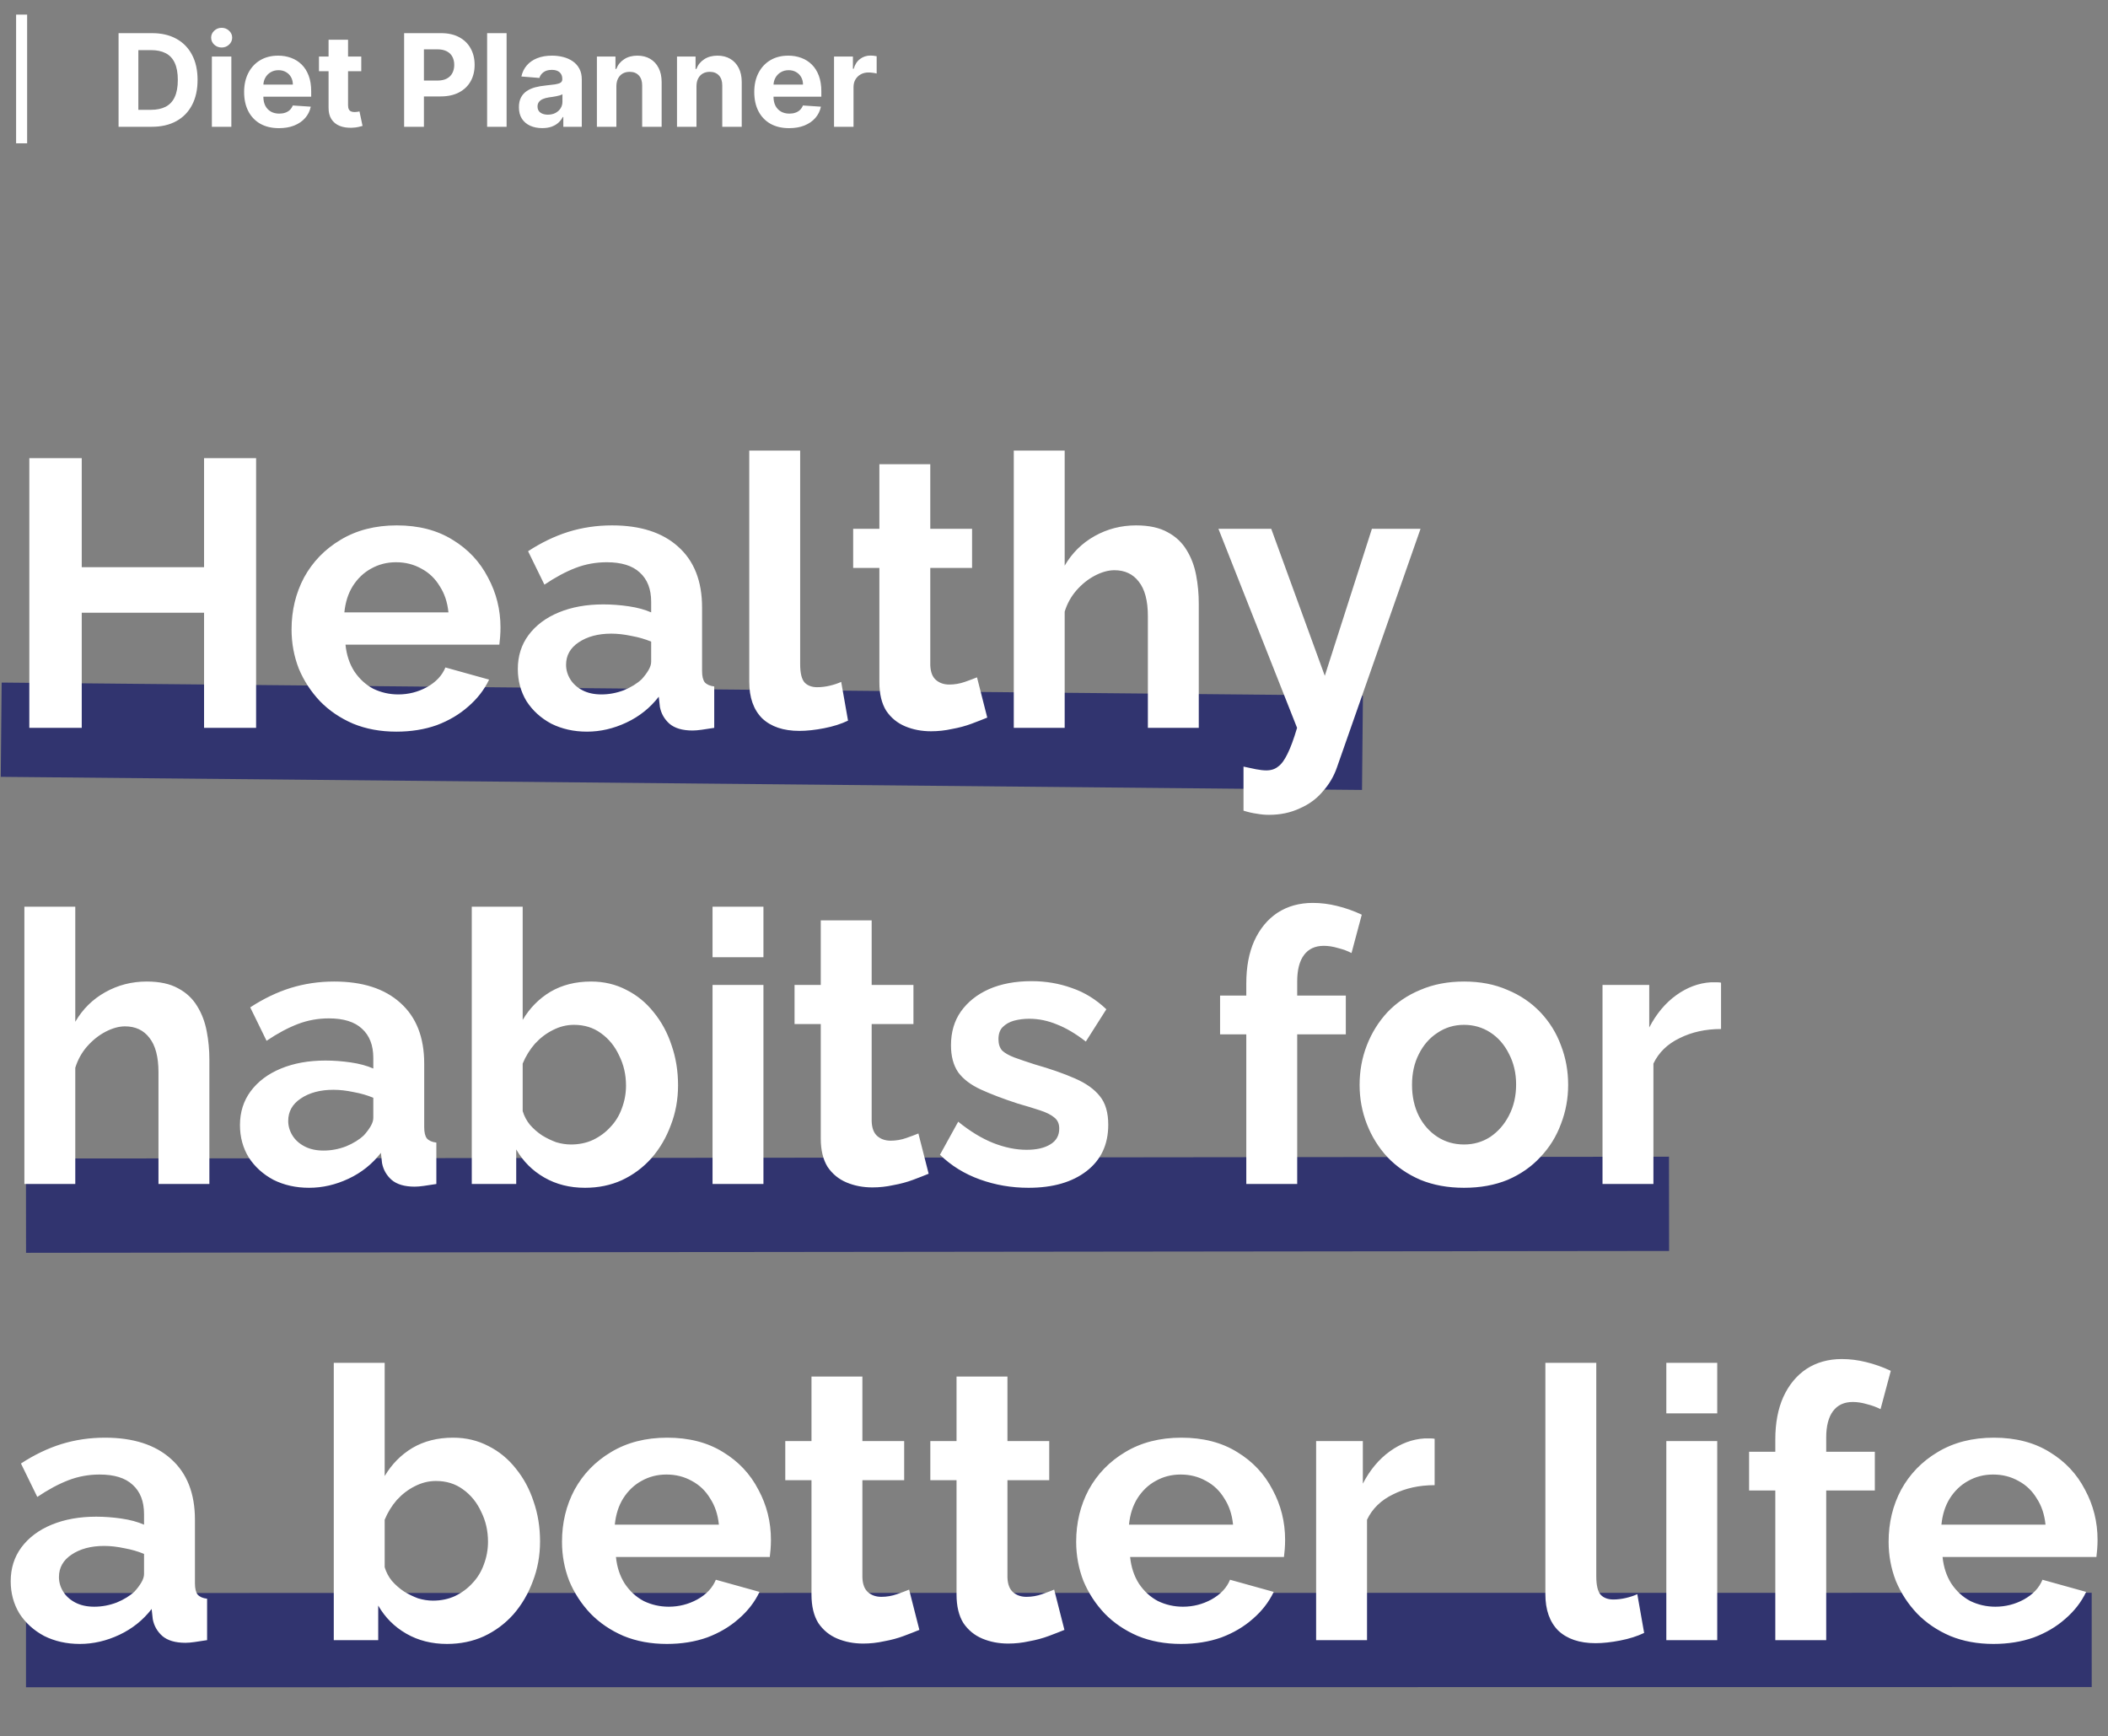 <svg width="573" height="472" viewBox="0 0 573 472" fill="none" xmlns="http://www.w3.org/2000/svg">
<rect x="0" y="0" width="573" height="472" fill="#808080" stroke="none"/>
<path d="M7.067 445.863L568.571 445.804" stroke="#31346F" stroke-width="25.628"/>
<path d="M7.067 327.756L453.681 327.253" stroke="#31346F" stroke-width="25.628"/>
<path d="M0.328 198.366L370.35 201.93" stroke="#31346F" stroke-width="25.628"/>
<path d="M69.615 124.548V197.863H55.468V166.575H22.219V197.863H7.969V124.548H22.219V154.184H55.468V124.548H69.615ZM107.752 198.895C103.415 198.895 99.491 198.173 95.98 196.727C92.469 195.213 89.475 193.182 86.996 190.635C84.518 188.019 82.591 185.059 81.214 181.754C79.906 178.381 79.252 174.836 79.252 171.119C79.252 165.956 80.388 161.24 82.66 156.972C85 152.704 88.304 149.296 92.573 146.749C96.909 144.133 102.004 142.825 107.855 142.825C113.775 142.825 118.835 144.133 123.034 146.749C127.233 149.296 130.434 152.704 132.637 156.972C134.909 161.171 136.045 165.715 136.045 170.602C136.045 171.428 136.01 172.289 135.942 173.184C135.873 174.01 135.804 174.698 135.735 175.249H93.915C94.19 178.003 94.982 180.412 96.29 182.477C97.667 184.542 99.388 186.126 101.453 187.227C103.587 188.26 105.859 188.776 108.268 188.776C111.022 188.776 113.603 188.122 116.012 186.814C118.491 185.437 120.177 183.647 121.072 181.445L132.947 184.749C131.639 187.502 129.746 189.946 127.268 192.08C124.858 194.214 122.002 195.901 118.697 197.14C115.393 198.31 111.744 198.895 107.752 198.895ZM93.605 166.472H121.898C121.623 163.718 120.831 161.343 119.523 159.347C118.284 157.282 116.632 155.698 114.567 154.597C112.502 153.427 110.196 152.842 107.648 152.842C105.17 152.842 102.898 153.427 100.833 154.597C98.837 155.698 97.185 157.282 95.877 159.347C94.638 161.343 93.88 163.718 93.605 166.472ZM140.757 181.858C140.757 178.347 141.721 175.283 143.648 172.667C145.645 169.983 148.398 167.918 151.909 166.472C155.42 165.026 159.447 164.303 163.99 164.303C166.262 164.303 168.568 164.476 170.909 164.82C173.249 165.164 175.28 165.715 177.001 166.472V163.581C177.001 160.139 175.969 157.488 173.903 155.63C171.907 153.771 168.912 152.842 164.92 152.842C161.96 152.842 159.137 153.358 156.452 154.391C153.768 155.423 150.945 156.938 147.985 158.934L143.545 149.847C147.125 147.507 150.773 145.751 154.49 144.581C158.277 143.411 162.235 142.825 166.365 142.825C174.075 142.825 180.064 144.753 184.333 148.608C188.669 152.463 190.838 157.97 190.838 165.13V182.374C190.838 183.82 191.079 184.852 191.561 185.472C192.111 186.091 192.972 186.47 194.142 186.608V197.863C192.903 198.069 191.767 198.242 190.735 198.379C189.771 198.517 188.945 198.586 188.256 198.586C185.503 198.586 183.403 197.966 181.958 196.727C180.581 195.488 179.72 193.973 179.376 192.184L179.066 189.396C176.726 192.425 173.8 194.765 170.289 196.417C166.778 198.069 163.199 198.895 159.55 198.895C155.971 198.895 152.735 198.173 149.844 196.727C147.021 195.213 144.784 193.182 143.132 190.635C141.549 188.019 140.757 185.093 140.757 181.858ZM174.42 184.646C175.177 183.82 175.796 182.993 176.278 182.167C176.76 181.341 177.001 180.584 177.001 179.896V174.423C175.349 173.735 173.559 173.218 171.632 172.874C169.704 172.461 167.88 172.254 166.159 172.254C162.579 172.254 159.619 173.046 157.278 174.629C155.007 176.144 153.871 178.175 153.871 180.722C153.871 182.099 154.25 183.407 155.007 184.646C155.764 185.885 156.865 186.883 158.311 187.64C159.757 188.397 161.478 188.776 163.474 188.776C165.539 188.776 167.57 188.397 169.566 187.64C171.563 186.814 173.181 185.816 174.42 184.646ZM203.665 122.483H217.502V180.515C217.502 182.993 217.915 184.68 218.741 185.575C219.567 186.401 220.703 186.814 222.148 186.814C223.25 186.814 224.386 186.676 225.556 186.401C226.726 186.126 227.759 185.781 228.654 185.368L230.512 195.901C228.654 196.796 226.485 197.484 224.007 197.966C221.529 198.448 219.291 198.689 217.295 198.689C212.958 198.689 209.585 197.553 207.176 195.281C204.835 192.941 203.665 189.637 203.665 185.368V122.483ZM268.359 195.075C267.189 195.557 265.778 196.107 264.126 196.727C262.474 197.347 260.684 197.828 258.756 198.173C256.898 198.586 255.004 198.792 253.077 198.792C250.53 198.792 248.189 198.345 246.055 197.45C243.921 196.555 242.2 195.144 240.892 193.216C239.653 191.22 239.034 188.638 239.034 185.472V154.391H231.909V143.755H239.034V126.201H252.87V143.755H264.229V154.391H252.87V180.825C252.939 182.684 253.456 184.026 254.419 184.852C255.383 185.678 256.588 186.091 258.033 186.091C259.479 186.091 260.89 185.85 262.267 185.368C263.644 184.887 264.745 184.474 265.571 184.129L268.359 195.075ZM325.853 197.863H312.017V167.505C312.017 163.305 311.19 160.173 309.538 158.108C307.955 156.043 305.752 155.01 302.93 155.01C301.278 155.01 299.522 155.492 297.663 156.456C295.805 157.419 294.118 158.762 292.604 160.483C291.158 162.135 290.091 164.063 289.403 166.265V197.863H275.566V122.483H289.403V153.771C291.399 150.329 294.118 147.644 297.56 145.717C301.002 143.789 304.754 142.825 308.815 142.825C312.326 142.825 315.183 143.445 317.386 144.684C319.589 145.854 321.31 147.472 322.549 149.537C323.788 151.534 324.649 153.805 325.131 156.352C325.612 158.831 325.853 161.412 325.853 164.097V197.863ZM338.012 208.395C339.251 208.671 340.387 208.912 341.42 209.118C342.521 209.325 343.451 209.428 344.208 209.428C345.516 209.428 346.583 209.084 347.409 208.395C348.304 207.776 349.164 206.606 349.99 204.885C350.816 203.232 351.677 200.892 352.572 197.863L331.197 143.755H345.55L360.11 183.716L372.914 143.755H386.131L363.414 208.602C362.588 211.011 361.314 213.18 359.593 215.107C357.941 217.104 355.842 218.653 353.295 219.754C350.816 220.924 348.028 221.509 344.931 221.509C343.829 221.509 342.728 221.406 341.626 221.2C340.525 221.062 339.32 220.787 338.012 220.374V208.395ZM56.914 321.863H43.077V291.505C43.077 287.305 42.251 284.173 40.599 282.108C39.016 280.043 36.813 279.01 33.99 279.01C32.338 279.01 30.583 279.492 28.724 280.456C26.865 281.419 25.179 282.762 23.664 284.483C22.219 286.135 21.152 288.063 20.463 290.265V321.863H6.626V246.483H20.463V277.771C22.46 274.329 25.179 271.644 28.621 269.717C32.063 267.789 35.815 266.825 39.876 266.825C43.387 266.825 46.244 267.445 48.447 268.684C50.65 269.854 52.371 271.472 53.61 273.537C54.849 275.534 55.709 277.805 56.191 280.352C56.673 282.831 56.914 285.412 56.914 288.097V321.863ZM65.228 305.858C65.228 302.347 66.192 299.283 68.119 296.667C70.116 293.983 72.869 291.918 76.38 290.472C79.891 289.026 83.918 288.303 88.462 288.303C90.733 288.303 93.039 288.476 95.38 288.82C97.72 289.164 99.751 289.715 101.472 290.472V287.581C101.472 284.139 100.44 281.488 98.374 279.63C96.378 277.771 93.383 276.842 89.391 276.842C86.431 276.842 83.608 277.358 80.924 278.391C78.239 279.423 75.416 280.938 72.456 282.934L68.016 273.847C71.596 271.507 75.244 269.751 78.962 268.581C82.748 267.411 86.706 266.825 90.837 266.825C98.546 266.825 104.536 268.753 108.804 272.608C113.141 276.463 115.309 281.97 115.309 289.13V306.374C115.309 307.82 115.55 308.852 116.032 309.472C116.583 310.091 117.443 310.47 118.613 310.608V321.863C117.374 322.069 116.238 322.242 115.206 322.379C114.242 322.517 113.416 322.586 112.728 322.586C109.974 322.586 107.874 321.966 106.429 320.727C105.052 319.488 104.191 317.973 103.847 316.184L103.537 313.396C101.197 316.425 98.271 318.765 94.76 320.417C91.249 322.069 87.67 322.895 84.021 322.895C80.442 322.895 77.206 322.173 74.315 320.727C71.493 319.213 69.255 317.182 67.603 314.635C66.02 312.019 65.228 309.093 65.228 305.858ZM98.891 308.646C99.648 307.82 100.268 306.993 100.749 306.167C101.231 305.341 101.472 304.584 101.472 303.896V298.423C99.82 297.735 98.03 297.218 96.103 296.874C94.175 296.461 92.351 296.254 90.63 296.254C87.05 296.254 84.09 297.046 81.75 298.629C79.478 300.144 78.342 302.175 78.342 304.722C78.342 306.099 78.721 307.407 79.478 308.646C80.235 309.885 81.337 310.883 82.782 311.64C84.228 312.397 85.949 312.776 87.945 312.776C90.01 312.776 92.041 312.397 94.037 311.64C96.034 310.814 97.652 309.816 98.891 308.646ZM159.011 322.895C154.88 322.895 151.197 321.966 147.962 320.107C144.726 318.249 142.179 315.702 140.32 312.466V321.863H128.239V246.483H142.076V277.255C144.003 274.019 146.516 271.472 149.614 269.613C152.781 267.755 156.463 266.825 160.663 266.825C164.174 266.825 167.375 267.583 170.266 269.097C173.157 270.543 175.635 272.574 177.701 275.189C179.835 277.805 181.452 280.8 182.554 284.173C183.724 287.546 184.309 291.16 184.309 295.015C184.309 298.87 183.655 302.484 182.347 305.858C181.108 309.231 179.353 312.225 177.081 314.841C174.809 317.388 172.125 319.385 169.027 320.83C165.998 322.207 162.659 322.895 159.011 322.895ZM155.19 311.124C157.393 311.124 159.389 310.711 161.179 309.885C163.038 308.99 164.621 307.82 165.929 306.374C167.306 304.928 168.338 303.242 169.027 301.314C169.784 299.318 170.163 297.253 170.163 295.119C170.163 292.158 169.543 289.439 168.304 286.961C167.134 284.414 165.481 282.383 163.347 280.869C161.282 279.354 158.838 278.597 156.016 278.597C154.02 278.597 152.092 279.079 150.233 280.043C148.444 280.938 146.826 282.177 145.38 283.76C144.003 285.343 142.902 287.133 142.076 289.13V302.037C142.489 303.414 143.143 304.653 144.038 305.754C145.002 306.856 146.103 307.82 147.342 308.646C148.581 309.403 149.855 310.022 151.163 310.504C152.54 310.917 153.882 311.124 155.19 311.124ZM193.684 321.863V267.755H207.521V321.863H193.684ZM193.684 260.217V246.483H207.521V260.217H193.684ZM252.427 319.075C251.256 319.557 249.845 320.107 248.193 320.727C246.541 321.347 244.751 321.828 242.824 322.173C240.965 322.586 239.072 322.792 237.144 322.792C234.597 322.792 232.257 322.345 230.123 321.45C227.989 320.555 226.268 319.144 224.96 317.216C223.721 315.22 223.101 312.638 223.101 309.472V278.391H215.976V267.755H223.101V250.201H236.938V267.755H248.296V278.391H236.938V304.825C237.007 306.684 237.523 308.026 238.487 308.852C239.45 309.678 240.655 310.091 242.101 310.091C243.546 310.091 244.958 309.85 246.334 309.368C247.711 308.887 248.813 308.474 249.639 308.129L252.427 319.075ZM279.562 322.895C274.95 322.895 270.544 322.138 266.345 320.624C262.146 319.109 258.532 316.872 255.503 313.912L260.459 304.928C263.695 307.544 266.861 309.472 269.959 310.711C273.126 311.95 276.155 312.57 279.046 312.57C281.731 312.57 283.865 312.088 285.448 311.124C287.1 310.16 287.926 308.714 287.926 306.787C287.926 305.479 287.479 304.481 286.584 303.792C285.689 303.035 284.381 302.381 282.66 301.83C281.008 301.28 278.977 300.66 276.568 299.972C272.575 298.664 269.236 297.39 266.552 296.151C263.867 294.912 261.836 293.363 260.459 291.505C259.151 289.577 258.497 287.133 258.497 284.173C258.497 280.593 259.392 277.53 261.182 274.983C263.041 272.367 265.588 270.336 268.823 268.891C272.128 267.445 275.983 266.722 280.388 266.722C284.243 266.722 287.892 267.342 291.334 268.581C294.776 269.751 297.908 271.679 300.731 274.363L295.155 283.14C292.401 281.006 289.785 279.458 287.307 278.494C284.829 277.461 282.316 276.945 279.769 276.945C278.323 276.945 276.946 277.117 275.638 277.461C274.399 277.805 273.367 278.391 272.541 279.217C271.783 279.974 271.405 281.075 271.405 282.521C271.405 283.829 271.749 284.861 272.437 285.619C273.195 286.307 274.296 286.927 275.742 287.477C277.256 288.028 279.08 288.648 281.214 289.336C285.551 290.575 289.2 291.849 292.16 293.157C295.189 294.465 297.461 296.082 298.975 298.01C300.49 299.869 301.247 302.45 301.247 305.754C301.247 311.124 299.285 315.323 295.361 318.352C291.437 321.381 286.171 322.895 279.562 322.895ZM338.769 321.863V281.179H331.644V270.646H338.769V267.342C338.769 262.867 339.492 259.012 340.937 255.777C342.452 252.472 344.551 249.925 347.236 248.135C349.99 246.346 353.191 245.451 356.839 245.451C359.042 245.451 361.245 245.726 363.448 246.277C365.72 246.827 367.957 247.619 370.16 248.652L367.372 259.081C366.339 258.53 365.135 258.083 363.758 257.739C362.381 257.326 361.073 257.119 359.834 257.119C357.493 257.119 355.703 257.945 354.464 259.597C353.225 261.249 352.606 263.659 352.606 266.825V270.646H365.823V281.179H352.606V321.863H338.769ZM397.966 322.895C393.56 322.895 389.602 322.173 386.091 320.727C382.58 319.213 379.586 317.147 377.107 314.531C374.698 311.916 372.839 308.921 371.531 305.548C370.223 302.175 369.569 298.629 369.569 294.912C369.569 291.126 370.223 287.546 371.531 284.173C372.839 280.8 374.698 277.805 377.107 275.189C379.586 272.574 382.58 270.543 386.091 269.097C389.602 267.583 393.56 266.825 397.966 266.825C402.372 266.825 406.295 267.583 409.737 269.097C413.248 270.543 416.243 272.574 418.721 275.189C421.199 277.805 423.058 280.8 424.297 284.173C425.605 287.546 426.259 291.126 426.259 294.912C426.259 298.629 425.605 302.175 424.297 305.548C423.058 308.921 421.199 311.916 418.721 314.531C416.312 317.147 413.351 319.213 409.841 320.727C406.33 322.173 402.372 322.895 397.966 322.895ZM383.819 294.912C383.819 298.079 384.439 300.901 385.678 303.379C386.917 305.789 388.604 307.682 390.738 309.059C392.872 310.435 395.281 311.124 397.966 311.124C400.582 311.124 402.957 310.435 405.091 309.059C407.225 307.613 408.911 305.686 410.15 303.276C411.458 300.798 412.112 297.975 412.112 294.809C412.112 291.711 411.458 288.923 410.15 286.445C408.911 283.967 407.225 282.039 405.091 280.662C402.957 279.285 400.582 278.597 397.966 278.597C395.281 278.597 392.872 279.32 390.738 280.765C388.604 282.142 386.917 284.07 385.678 286.548C384.439 288.957 383.819 291.745 383.819 294.912ZM467.815 279.733C463.616 279.733 459.864 280.559 456.56 282.211C453.256 283.794 450.881 286.101 449.435 289.13V321.863H435.598V267.755H448.299V279.32C450.227 275.602 452.671 272.677 455.631 270.543C458.591 268.409 461.723 267.238 465.027 267.032C465.785 267.032 466.37 267.032 466.783 267.032C467.196 267.032 467.54 267.066 467.815 267.135V279.733ZM2.909 429.858C2.909 426.347 3.873 423.283 5.8 420.667C7.797 417.983 10.55 415.918 14.061 414.472C17.572 413.026 21.599 412.303 26.143 412.303C28.414 412.303 30.72 412.476 33.061 412.82C35.401 413.164 37.432 413.715 39.153 414.472V411.581C39.153 408.139 38.121 405.488 36.056 403.63C34.059 401.771 31.065 400.842 27.072 400.842C24.112 400.842 21.289 401.358 18.605 402.391C15.92 403.423 13.097 404.938 10.137 406.934L5.697 397.847C9.277 395.507 12.925 393.751 16.643 392.581C20.429 391.411 24.387 390.825 28.518 390.825C36.228 390.825 42.217 392.753 46.485 396.608C50.822 400.463 52.99 405.97 52.99 413.13V430.374C52.99 431.82 53.231 432.852 53.713 433.472C54.264 434.091 55.124 434.47 56.294 434.608V445.863C55.055 446.069 53.919 446.242 52.887 446.379C51.923 446.517 51.097 446.586 50.409 446.586C47.655 446.586 45.555 445.966 44.11 444.727C42.733 443.488 41.873 441.973 41.528 440.184L41.218 437.396C38.878 440.425 35.952 442.765 32.441 444.417C28.931 446.069 25.351 446.895 21.702 446.895C18.123 446.895 14.887 446.173 11.996 444.727C9.174 443.213 6.936 441.182 5.284 438.635C3.701 436.019 2.909 433.093 2.909 429.858ZM36.572 432.646C37.329 431.82 37.949 430.993 38.431 430.167C38.912 429.341 39.153 428.584 39.153 427.896V422.423C37.501 421.735 35.711 421.218 33.784 420.874C31.856 420.461 30.032 420.254 28.311 420.254C24.731 420.254 21.771 421.046 19.431 422.629C17.159 424.144 16.023 426.175 16.023 428.722C16.023 430.099 16.402 431.407 17.159 432.646C17.916 433.885 19.018 434.883 20.463 435.64C21.909 436.397 23.63 436.776 25.626 436.776C27.692 436.776 29.722 436.397 31.719 435.64C33.715 434.814 35.333 433.816 36.572 432.646ZM121.498 446.895C117.368 446.895 113.685 445.966 110.449 444.107C107.214 442.249 104.667 439.702 102.808 436.466V445.863H90.727V370.483H104.564V401.255C106.491 398.019 109.004 395.472 112.102 393.613C115.268 391.755 118.951 390.825 123.15 390.825C126.661 390.825 129.862 391.583 132.753 393.097C135.645 394.543 138.123 396.574 140.188 399.189C142.322 401.805 143.94 404.8 145.041 408.173C146.212 411.546 146.797 415.16 146.797 419.015C146.797 422.87 146.143 426.484 144.835 429.858C143.596 433.231 141.84 436.225 139.569 438.841C137.297 441.388 134.612 443.385 131.514 444.83C128.485 446.207 125.147 446.895 121.498 446.895ZM117.678 435.124C119.88 435.124 121.877 434.711 123.667 433.885C125.525 432.99 127.109 431.82 128.417 430.374C129.793 428.928 130.826 427.242 131.514 425.314C132.272 423.318 132.65 421.253 132.65 419.119C132.65 416.158 132.031 413.439 130.792 410.961C129.621 408.414 127.969 406.383 125.835 404.869C123.77 403.354 121.326 402.597 118.504 402.597C116.507 402.597 114.58 403.079 112.721 404.043C110.931 404.938 109.314 406.177 107.868 407.76C106.491 409.343 105.39 411.133 104.564 413.13V426.037C104.977 427.414 105.631 428.653 106.526 429.754C107.489 430.856 108.591 431.82 109.83 432.646C111.069 433.403 112.342 434.022 113.65 434.504C115.027 434.917 116.37 435.124 117.678 435.124ZM181.264 446.895C176.927 446.895 173.003 446.173 169.492 444.727C165.981 443.213 162.987 441.182 160.509 438.635C158.03 436.019 156.103 433.059 154.726 429.754C153.418 426.381 152.764 422.836 152.764 419.119C152.764 413.956 153.9 409.24 156.172 404.972C158.512 400.704 161.817 397.296 166.085 394.749C170.422 392.133 175.516 390.825 181.367 390.825C187.287 390.825 192.347 392.133 196.546 394.749C200.745 397.296 203.947 400.704 206.149 404.972C208.421 409.171 209.557 413.715 209.557 418.602C209.557 419.428 209.523 420.289 209.454 421.184C209.385 422.01 209.316 422.698 209.247 423.249H167.427C167.702 426.003 168.494 428.412 169.802 430.477C171.179 432.542 172.9 434.126 174.965 435.227C177.099 436.26 179.371 436.776 181.78 436.776C184.534 436.776 187.115 436.122 189.525 434.814C192.003 433.437 193.689 431.647 194.584 429.445L206.459 432.749C205.151 435.502 203.258 437.946 200.78 440.08C198.371 442.214 195.514 443.901 192.209 445.14C188.905 446.31 185.257 446.895 181.264 446.895ZM167.117 414.472H195.41C195.135 411.718 194.343 409.343 193.035 407.347C191.796 405.282 190.144 403.698 188.079 402.597C186.014 401.427 183.708 400.842 181.161 400.842C178.682 400.842 176.411 401.427 174.345 402.597C172.349 403.698 170.697 405.282 169.389 407.347C168.15 409.343 167.393 411.718 167.117 414.472ZM249.906 443.075C248.735 443.557 247.324 444.107 245.672 444.727C244.02 445.347 242.23 445.828 240.303 446.173C238.444 446.586 236.551 446.792 234.623 446.792C232.076 446.792 229.736 446.345 227.602 445.45C225.468 444.555 223.747 443.144 222.439 441.216C221.2 439.22 220.58 436.638 220.58 433.472V402.391H213.455V391.755H220.58V374.201H234.417V391.755H245.775V402.391H234.417V428.825C234.486 430.684 235.002 432.026 235.966 432.852C236.929 433.678 238.134 434.091 239.58 434.091C241.025 434.091 242.437 433.85 243.813 433.368C245.19 432.887 246.292 432.474 247.118 432.129L249.906 443.075ZM289.334 443.075C288.164 443.557 286.753 444.107 285.1 444.727C283.448 445.347 281.658 445.828 279.731 446.173C277.872 446.586 275.979 446.792 274.052 446.792C271.505 446.792 269.164 446.345 267.03 445.45C264.896 444.555 263.175 443.144 261.867 441.216C260.628 439.22 260.008 436.638 260.008 433.472V402.391H252.883V391.755H260.008V374.201H273.845V391.755H285.204V402.391H273.845V428.825C273.914 430.684 274.43 432.026 275.394 432.852C276.358 433.678 277.562 434.091 279.008 434.091C280.454 434.091 281.865 433.85 283.242 433.368C284.619 432.887 285.72 432.474 286.546 432.129L289.334 443.075ZM321.028 446.895C316.691 446.895 312.767 446.173 309.256 444.727C305.745 443.213 302.751 441.182 300.272 438.635C297.794 436.019 295.867 433.059 294.49 429.754C293.182 426.381 292.528 422.836 292.528 419.119C292.528 413.956 293.664 409.24 295.935 404.972C298.276 400.704 301.58 397.296 305.848 394.749C310.185 392.133 315.279 390.825 321.131 390.825C327.051 390.825 332.111 392.133 336.31 394.749C340.509 397.296 343.71 400.704 345.913 404.972C348.185 409.171 349.321 413.715 349.321 418.602C349.321 419.428 349.286 420.289 349.218 421.184C349.149 422.01 349.08 422.698 349.011 423.249H307.191C307.466 426.003 308.258 428.412 309.566 430.477C310.943 432.542 312.664 434.126 314.729 435.227C316.863 436.26 319.134 436.776 321.544 436.776C324.297 436.776 326.879 436.122 329.288 434.814C331.767 433.437 333.453 431.647 334.348 429.445L346.223 432.749C344.915 435.502 343.022 437.946 340.544 440.08C338.134 442.214 335.277 443.901 331.973 445.14C328.669 446.31 325.02 446.895 321.028 446.895ZM306.881 414.472H335.174C334.899 411.718 334.107 409.343 332.799 407.347C331.56 405.282 329.908 403.698 327.843 402.597C325.778 401.427 323.471 400.842 320.924 400.842C318.446 400.842 316.174 401.427 314.109 402.597C312.113 403.698 310.461 405.282 309.153 407.347C307.914 409.343 307.156 411.718 306.881 414.472ZM389.967 403.733C385.768 403.733 382.016 404.559 378.712 406.211C375.408 407.794 373.033 410.101 371.587 413.13V445.863H357.75V391.755H370.451V403.32C372.379 399.602 374.822 396.677 377.783 394.543C380.743 392.409 383.875 391.238 387.179 391.032C387.936 391.032 388.522 391.032 388.935 391.032C389.348 391.032 389.692 391.066 389.967 391.135V403.733ZM420.067 370.483H433.903V428.515C433.903 430.993 434.316 432.68 435.143 433.575C435.969 434.401 437.104 434.814 438.55 434.814C439.652 434.814 440.787 434.676 441.958 434.401C443.128 434.126 444.161 433.781 445.055 433.368L446.914 443.901C445.055 444.796 442.887 445.484 440.409 445.966C437.931 446.448 435.693 446.689 433.697 446.689C429.36 446.689 425.987 445.553 423.577 443.281C421.237 440.941 420.067 437.637 420.067 433.368V370.483ZM452.943 445.863V391.755H466.78V445.863H452.943ZM452.943 384.217V370.483H466.78V384.217H452.943ZM482.566 445.863V405.179H475.441V394.646H482.566V391.342C482.566 386.867 483.289 383.012 484.735 379.777C486.249 376.472 488.349 373.925 491.034 372.135C493.787 370.346 496.988 369.451 500.637 369.451C502.84 369.451 505.042 369.726 507.245 370.277C509.517 370.827 511.754 371.619 513.957 372.652L511.169 383.081C510.137 382.53 508.932 382.083 507.555 381.739C506.178 381.326 504.87 381.119 503.631 381.119C501.291 381.119 499.501 381.945 498.262 383.597C497.023 385.249 496.403 387.659 496.403 390.825V394.646H509.62V405.179H496.403V445.863H482.566ZM541.866 446.895C537.529 446.895 533.606 446.173 530.095 444.727C526.584 443.213 523.589 441.182 521.111 438.635C518.633 436.019 516.705 433.059 515.329 429.754C514.021 426.381 513.367 422.836 513.367 419.119C513.367 413.956 514.503 409.24 516.774 404.972C519.115 400.704 522.419 397.296 526.687 394.749C531.024 392.133 536.118 390.825 541.97 390.825C547.89 390.825 552.95 392.133 557.149 394.749C561.348 397.296 564.549 400.704 566.752 404.972C569.024 409.171 570.16 413.715 570.16 418.602C570.16 419.428 570.125 420.289 570.056 421.184C569.987 422.01 569.919 422.698 569.85 423.249H528.03C528.305 426.003 529.097 428.412 530.405 430.477C531.781 432.542 533.502 434.126 535.568 435.227C537.702 436.26 539.973 436.776 542.383 436.776C545.136 436.776 547.718 436.122 550.127 434.814C552.605 433.437 554.292 431.647 555.187 429.445L567.062 432.749C565.754 435.502 563.861 437.946 561.382 440.08C558.973 442.214 556.116 443.901 552.812 445.14C549.508 446.31 545.859 446.895 541.866 446.895ZM527.72 414.472H556.013C555.738 411.718 554.946 409.343 553.638 407.347C552.399 405.282 550.747 403.698 548.682 402.597C546.616 401.427 544.31 400.842 541.763 400.842C539.285 400.842 537.013 401.427 534.948 402.597C532.952 403.698 531.299 405.282 529.992 407.347C528.752 409.343 527.995 411.718 527.72 414.472Z" fill="white"/>
<path d="M41.25 34.466H32.227V9.012H41.325C43.885 9.012 46.089 9.521 47.937 10.541C49.785 11.552 51.206 13.006 52.2 14.903C53.203 16.801 53.704 19.071 53.704 21.714C53.704 24.366 53.203 26.644 52.2 28.55C51.206 30.456 49.776 31.918 47.912 32.938C46.056 33.957 43.835 34.466 41.25 34.466ZM37.608 29.855H41.026C42.617 29.855 43.956 29.573 45.041 29.01C46.135 28.438 46.955 27.556 47.502 26.363C48.057 25.161 48.335 23.612 48.335 21.714C48.335 19.833 48.057 18.296 47.502 17.103C46.955 15.91 46.139 15.032 45.053 14.468C43.968 13.905 42.63 13.623 41.039 13.623H37.608V29.855ZM57.591 34.466V15.376H62.886V34.466H57.591ZM60.251 12.915C59.464 12.915 58.788 12.653 58.225 12.132C57.67 11.601 57.392 10.967 57.392 10.23C57.392 9.501 57.67 8.875 58.225 8.353C58.788 7.823 59.464 7.558 60.251 7.558C61.038 7.558 61.709 7.823 62.264 8.353C62.828 8.875 63.11 9.501 63.11 10.23C63.11 10.967 62.828 11.601 62.264 12.132C61.709 12.653 61.038 12.915 60.251 12.915ZM75.828 34.839C73.864 34.839 72.174 34.441 70.757 33.646C69.348 32.842 68.263 31.707 67.5 30.241C66.738 28.766 66.357 27.021 66.357 25.008C66.357 23.044 66.738 21.321 67.5 19.837C68.263 18.354 69.335 17.198 70.719 16.37C72.111 15.541 73.744 15.127 75.616 15.127C76.876 15.127 78.048 15.33 79.134 15.736C80.228 16.134 81.18 16.734 81.992 17.538C82.813 18.342 83.451 19.353 83.906 20.571C84.362 21.78 84.59 23.197 84.59 24.822V26.276H68.47V22.994H79.606C79.606 22.232 79.44 21.557 79.109 20.968C78.777 20.38 78.318 19.92 77.729 19.589C77.149 19.249 76.474 19.079 75.703 19.079C74.9 19.079 74.187 19.266 73.566 19.639C72.952 20.003 72.472 20.496 72.124 21.118C71.776 21.731 71.598 22.414 71.589 23.168V26.288C71.589 27.233 71.763 28.049 72.111 28.737C72.468 29.424 72.969 29.955 73.615 30.328C74.262 30.7 75.028 30.887 75.915 30.887C76.503 30.887 77.041 30.804 77.53 30.638C78.019 30.473 78.438 30.224 78.786 29.892C79.134 29.561 79.399 29.155 79.581 28.674L84.478 28.998C84.23 30.174 83.72 31.202 82.949 32.08C82.187 32.95 81.201 33.63 79.991 34.118C78.79 34.599 77.402 34.839 75.828 34.839ZM98.2 15.376V19.353H86.703V15.376H98.2ZM89.313 10.802H94.608V28.6C94.608 29.089 94.682 29.47 94.832 29.743C94.981 30.009 95.188 30.195 95.453 30.303C95.726 30.41 96.041 30.464 96.398 30.464C96.646 30.464 96.895 30.444 97.143 30.402C97.392 30.352 97.582 30.315 97.715 30.29L98.548 34.23C98.283 34.313 97.91 34.408 97.429 34.516C96.949 34.632 96.364 34.703 95.677 34.727C94.401 34.777 93.282 34.607 92.321 34.218C91.368 33.828 90.626 33.224 90.096 32.403C89.566 31.583 89.305 30.547 89.313 29.296V10.802ZM109.849 34.466V9.012H119.891C121.822 9.012 123.467 9.381 124.826 10.118C126.185 10.847 127.22 11.862 127.933 13.163C128.654 14.456 129.014 15.947 129.014 17.637C129.014 19.328 128.65 20.819 127.921 22.112C127.191 23.405 126.135 24.411 124.751 25.132C123.376 25.853 121.71 26.213 119.755 26.213H113.354V21.901H118.885C119.92 21.901 120.774 21.723 121.445 21.366C122.125 21.002 122.63 20.5 122.961 19.862C123.301 19.216 123.471 18.474 123.471 17.637C123.471 16.792 123.301 16.055 122.961 15.425C122.63 14.787 122.125 14.294 121.445 13.946C120.766 13.59 119.904 13.412 118.86 13.412H115.231V34.466H109.849ZM137.705 9.012V34.466H132.411V9.012H137.705ZM147.391 34.827C146.173 34.827 145.087 34.615 144.134 34.193C143.181 33.762 142.427 33.128 141.872 32.291C141.325 31.446 141.052 30.394 141.052 29.134C141.052 28.074 141.247 27.183 141.636 26.462C142.025 25.741 142.556 25.161 143.227 24.722C143.898 24.283 144.66 23.951 145.514 23.728C146.376 23.504 147.279 23.347 148.223 23.255C149.334 23.139 150.229 23.032 150.908 22.932C151.587 22.825 152.08 22.667 152.387 22.46C152.694 22.253 152.847 21.946 152.847 21.54V21.466C152.847 20.678 152.598 20.07 152.101 19.639C151.612 19.208 150.916 18.992 150.013 18.992C149.06 18.992 148.302 19.204 147.739 19.626C147.175 20.041 146.802 20.562 146.62 21.192L141.723 20.794C141.972 19.634 142.46 18.632 143.19 17.787C143.919 16.933 144.859 16.279 146.011 15.823C147.171 15.359 148.513 15.127 150.038 15.127C151.099 15.127 152.114 15.251 153.083 15.5C154.061 15.748 154.927 16.134 155.681 16.656C156.443 17.178 157.044 17.849 157.483 18.669C157.922 19.481 158.142 20.455 158.142 21.59V34.466H153.12V31.819H152.971C152.665 32.416 152.254 32.942 151.741 33.398C151.227 33.845 150.61 34.197 149.889 34.454C149.168 34.703 148.335 34.827 147.391 34.827ZM148.907 31.173C149.686 31.173 150.374 31.019 150.97 30.713C151.567 30.398 152.035 29.975 152.375 29.445C152.714 28.915 152.884 28.314 152.884 27.643V25.617C152.718 25.725 152.491 25.824 152.201 25.915C151.919 25.998 151.6 26.077 151.244 26.151C150.887 26.218 150.531 26.28 150.175 26.338C149.818 26.387 149.495 26.433 149.205 26.474C148.584 26.566 148.041 26.711 147.577 26.91C147.113 27.108 146.753 27.378 146.496 27.717C146.239 28.049 146.11 28.463 146.11 28.96C146.11 29.681 146.371 30.232 146.893 30.613C147.424 30.986 148.095 31.173 148.907 31.173ZM167.544 23.429V34.466H162.249V15.376H167.296V18.744H167.519C167.942 17.633 168.65 16.755 169.645 16.109C170.639 15.454 171.845 15.127 173.261 15.127C174.587 15.127 175.743 15.417 176.729 15.997C177.715 16.577 178.482 17.405 179.029 18.483C179.575 19.552 179.849 20.828 179.849 22.311V34.466H174.554V23.255C174.562 22.087 174.264 21.176 173.659 20.521C173.054 19.858 172.222 19.527 171.161 19.527C170.448 19.527 169.819 19.68 169.272 19.987C168.733 20.293 168.311 20.741 168.004 21.329C167.706 21.909 167.552 22.609 167.544 23.429ZM189.317 23.429V34.466H184.022V15.376H189.068V18.744H189.292C189.714 17.633 190.423 16.755 191.417 16.109C192.411 15.454 193.617 15.127 195.034 15.127C196.36 15.127 197.516 15.417 198.502 15.997C199.488 16.577 200.254 17.405 200.801 18.483C201.348 19.552 201.621 20.828 201.621 22.311V34.466H196.327V23.255C196.335 22.087 196.037 21.176 195.432 20.521C194.827 19.858 193.994 19.527 192.933 19.527C192.221 19.527 191.591 19.68 191.044 19.987C190.506 20.293 190.083 20.741 189.776 21.329C189.478 21.909 189.325 22.609 189.317 23.429ZM214.495 34.839C212.531 34.839 210.84 34.441 209.424 33.646C208.015 32.842 206.93 31.707 206.167 30.241C205.405 28.766 205.024 27.021 205.024 25.008C205.024 23.044 205.405 21.321 206.167 19.837C206.93 18.354 208.003 17.198 209.386 16.37C210.778 15.541 212.411 15.127 214.283 15.127C215.543 15.127 216.715 15.33 217.801 15.736C218.894 16.134 219.847 16.734 220.659 17.538C221.48 18.342 222.118 19.353 222.573 20.571C223.029 21.78 223.257 23.197 223.257 24.822V26.276H207.137V22.994H218.273C218.273 22.232 218.107 21.557 217.776 20.968C217.444 20.38 216.985 19.92 216.396 19.589C215.816 19.249 215.141 19.079 214.37 19.079C213.567 19.079 212.854 19.266 212.233 19.639C211.619 20.003 211.139 20.496 210.791 21.118C210.443 21.731 210.265 22.414 210.256 23.168V26.288C210.256 27.233 210.43 28.049 210.778 28.737C211.135 29.424 211.636 29.955 212.282 30.328C212.929 30.7 213.695 30.887 214.582 30.887C215.17 30.887 215.709 30.804 216.197 30.638C216.686 30.473 217.105 30.224 217.453 29.892C217.801 29.561 218.066 29.155 218.248 28.674L223.145 28.998C222.897 30.174 222.387 31.202 221.616 32.08C220.854 32.95 219.868 33.63 218.658 34.118C217.457 34.599 216.069 34.839 214.495 34.839ZM226.712 34.466V15.376H231.845V18.706H232.044C232.392 17.521 232.976 16.627 233.797 16.022C234.617 15.409 235.562 15.102 236.631 15.102C236.896 15.102 237.182 15.119 237.488 15.152C237.795 15.185 238.064 15.23 238.296 15.289V19.987C238.048 19.912 237.704 19.846 237.264 19.788C236.825 19.73 236.423 19.701 236.059 19.701C235.28 19.701 234.584 19.871 233.971 20.21C233.366 20.542 232.885 21.006 232.529 21.602C232.181 22.199 232.007 22.887 232.007 23.666V34.466H226.712Z" fill="white"/>
<path d="M5.877 3.973V38.959" stroke="white" stroke-width="3"/>
</svg>
